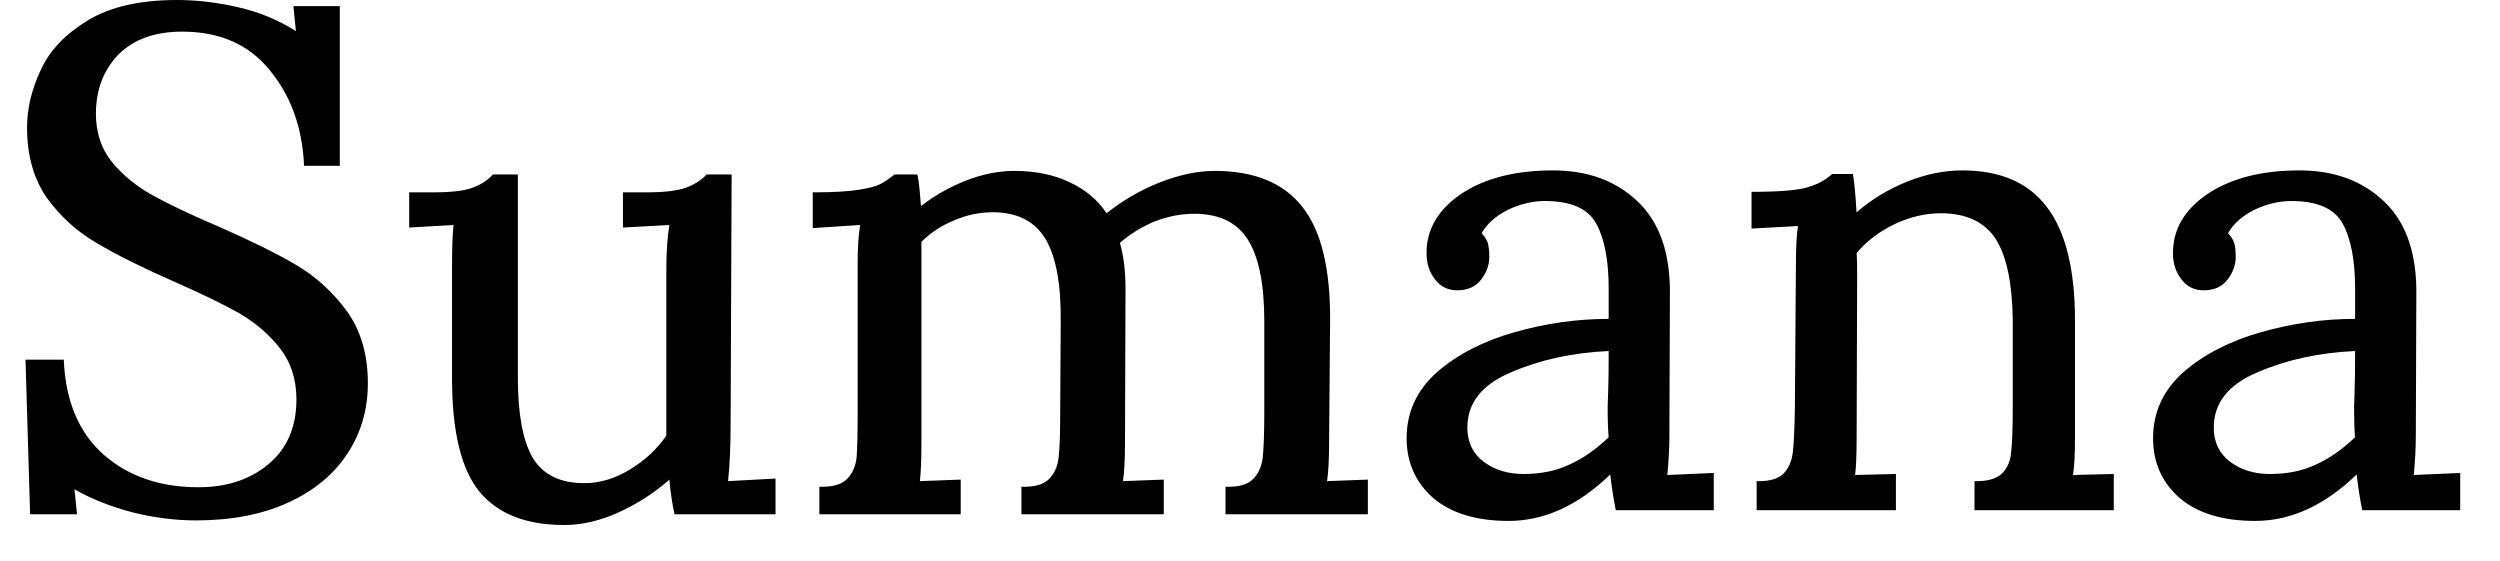 <svg width="49" height="11" viewBox="0 0 49 11" fill="none" xmlns="http://www.w3.org/2000/svg">
<path d="M1.88 2.23C1.88 2.597 1.983 2.91 2.19 3.17C2.403 3.43 2.667 3.647 2.98 3.82C3.287 3.993 3.713 4.197 4.26 4.43C4.9 4.71 5.413 4.963 5.8 5.19C6.187 5.417 6.52 5.72 6.8 6.1C7.073 6.48 7.21 6.95 7.21 7.51C7.21 8.023 7.077 8.483 6.81 8.89C6.543 9.297 6.157 9.617 5.65 9.85C5.143 10.083 4.54 10.2 3.84 10.2C3.433 10.2 3.017 10.147 2.59 10.04C2.163 9.927 1.787 9.777 1.46 9.59L1.51 10.08H0.59L0.5 7.05H1.25C1.283 7.857 1.543 8.477 2.03 8.91C2.517 9.337 3.137 9.55 3.89 9.55C4.443 9.55 4.9 9.4 5.26 9.1C5.627 8.793 5.81 8.37 5.81 7.83C5.81 7.437 5.703 7.103 5.49 6.83C5.277 6.557 5.01 6.327 4.69 6.14C4.37 5.96 3.937 5.75 3.39 5.51C2.77 5.237 2.27 4.987 1.89 4.76C1.51 4.54 1.187 4.247 0.92 3.88C0.66 3.507 0.53 3.047 0.53 2.5C0.53 2.127 0.62 1.75 0.8 1.37C0.973 0.99 1.28 0.667 1.72 0.4C2.16 0.133 2.743 0 3.47 0C3.857 0 4.253 0.047 4.66 0.14C5.073 0.233 5.453 0.39 5.8 0.61L5.75 0.12H6.66V3.25H5.96C5.927 2.503 5.703 1.88 5.29 1.38C4.883 0.873 4.31 0.62 3.57 0.62C3.037 0.62 2.62 0.77 2.32 1.07C2.027 1.377 1.88 1.763 1.88 2.23ZM15.2 9.38V10.08H13.22C13.173 9.86 13.14 9.633 13.12 9.4C12.827 9.66 12.497 9.873 12.13 10.04C11.763 10.207 11.407 10.29 11.06 10.29C10.313 10.29 9.76 10.073 9.4 9.64C9.04 9.2 8.86 8.46 8.86 7.42V5.17C8.86 4.843 8.87 4.59 8.89 4.41L8.02 4.46V3.77H8.5C8.847 3.77 9.1 3.74 9.26 3.68C9.427 3.62 9.56 3.533 9.66 3.42H10.15V7.4C10.15 8.113 10.247 8.637 10.44 8.97C10.64 9.303 10.977 9.47 11.45 9.47C11.757 9.47 12.057 9.38 12.35 9.2C12.637 9.027 12.873 8.807 13.06 8.54V5.31C13.06 4.943 13.08 4.643 13.12 4.41L12.21 4.46V3.77H12.67C13.017 3.77 13.273 3.74 13.44 3.68C13.607 3.62 13.743 3.533 13.85 3.42H14.34L14.32 8.32C14.32 8.747 14.303 9.117 14.27 9.43L15.2 9.38ZM26.81 9.4V10.08H24.02V9.54H24.04C24.28 9.547 24.453 9.497 24.56 9.39C24.667 9.283 24.73 9.14 24.75 8.96C24.77 8.773 24.78 8.477 24.78 8.07V6.29C24.78 5.57 24.673 5.04 24.46 4.7C24.247 4.36 23.897 4.19 23.41 4.19C23.15 4.19 22.89 4.24 22.63 4.34C22.377 4.447 22.15 4.587 21.95 4.76C22.023 5.013 22.06 5.313 22.06 5.66L22.05 8.66C22.05 9 22.037 9.257 22.01 9.43L22.81 9.4V10.08H20.02V9.54H20.03C20.277 9.547 20.453 9.497 20.56 9.39C20.667 9.283 20.73 9.14 20.75 8.96C20.77 8.773 20.78 8.477 20.78 8.07L20.79 6.29C20.797 5.563 20.697 5.027 20.49 4.68C20.277 4.333 19.933 4.16 19.46 4.16C19.2 4.16 18.947 4.213 18.7 4.32C18.453 4.42 18.24 4.56 18.06 4.74V5.38V8.66C18.06 9 18.05 9.257 18.03 9.43L18.83 9.4V10.08H16.06V9.54H16.07C16.317 9.547 16.493 9.497 16.6 9.39C16.707 9.283 16.77 9.14 16.79 8.96C16.803 8.773 16.81 8.477 16.81 8.07V5.17C16.81 4.843 16.827 4.59 16.86 4.41L15.93 4.47V3.77H15.95C16.33 3.77 16.623 3.753 16.83 3.72C17.037 3.687 17.177 3.65 17.25 3.61C17.33 3.57 17.423 3.507 17.53 3.42H17.98C18.007 3.533 18.03 3.74 18.05 4.04C18.317 3.833 18.61 3.667 18.93 3.54C19.257 3.413 19.573 3.35 19.88 3.35C20.293 3.35 20.653 3.423 20.96 3.57C21.267 3.71 21.51 3.913 21.69 4.18C21.997 3.933 22.34 3.733 22.72 3.58C23.107 3.427 23.47 3.35 23.81 3.35C24.59 3.35 25.163 3.587 25.53 4.06C25.897 4.527 26.077 5.27 26.07 6.29L26.05 8.66C26.05 9 26.037 9.257 26.01 9.43L26.81 9.4ZM30.44 3.34C31.127 3.34 31.683 3.547 32.11 3.96C32.537 4.373 32.743 4.983 32.73 5.79L32.72 8.56C32.72 8.767 32.707 9.017 32.68 9.31L33.59 9.27V10H31.67C31.63 9.807 31.593 9.573 31.56 9.3C30.933 9.907 30.27 10.21 29.57 10.21C28.937 10.21 28.443 10.06 28.09 9.76C27.743 9.453 27.57 9.063 27.57 8.59C27.57 8.077 27.77 7.643 28.17 7.29C28.57 6.943 29.077 6.683 29.69 6.51C30.297 6.337 30.91 6.25 31.53 6.25V5.66C31.53 5.107 31.45 4.683 31.29 4.39C31.13 4.09 30.793 3.94 30.28 3.94C30.04 3.94 29.8 3.997 29.56 4.11C29.32 4.23 29.147 4.383 29.04 4.57C29.1 4.637 29.14 4.7 29.16 4.76C29.18 4.827 29.19 4.92 29.19 5.04C29.19 5.193 29.137 5.34 29.03 5.48C28.923 5.62 28.767 5.69 28.56 5.69C28.38 5.69 28.237 5.62 28.13 5.48C28.017 5.34 27.96 5.167 27.96 4.96C27.96 4.493 28.187 4.107 28.64 3.8C29.1 3.493 29.7 3.34 30.44 3.34ZM31.53 6.88C30.817 6.913 30.177 7.053 29.61 7.3C29.043 7.54 28.76 7.9 28.76 8.38C28.76 8.667 28.867 8.89 29.08 9.05C29.293 9.21 29.553 9.29 29.86 9.29C30.2 9.29 30.497 9.23 30.75 9.11C31.01 8.997 31.27 8.817 31.53 8.57C31.517 8.443 31.51 8.247 31.51 7.98C31.51 7.933 31.513 7.83 31.52 7.67C31.527 7.503 31.53 7.24 31.53 6.88ZM41.43 9.29V10H38.7V9.43C38.947 9.437 39.127 9.387 39.24 9.28C39.347 9.173 39.407 9.03 39.42 8.85C39.44 8.663 39.45 8.37 39.45 7.97V6.29C39.443 5.563 39.333 5.03 39.12 4.69C38.9 4.35 38.54 4.18 38.04 4.18C37.74 4.18 37.44 4.25 37.14 4.39C36.833 4.537 36.583 4.727 36.39 4.96C36.397 5.047 36.4 5.197 36.4 5.41L36.39 8.56C36.39 8.907 36.38 9.157 36.36 9.31L37.16 9.29V10H34.43V9.43C34.677 9.437 34.853 9.387 34.96 9.28C35.06 9.173 35.12 9.033 35.14 8.86C35.16 8.687 35.173 8.39 35.18 7.97L35.2 5.17C35.2 4.85 35.213 4.603 35.24 4.43L34.33 4.48V3.76C34.87 3.76 35.237 3.73 35.43 3.67C35.617 3.617 35.773 3.533 35.9 3.42V3.41H36.32V3.43C36.347 3.583 36.37 3.837 36.39 4.19V4.16C36.683 3.907 37.013 3.707 37.38 3.56C37.747 3.413 38.107 3.34 38.46 3.34C39.207 3.34 39.76 3.58 40.12 4.06C40.487 4.54 40.67 5.283 40.67 6.29V8.56C40.67 8.907 40.657 9.157 40.63 9.31L41.43 9.29ZM45.07 3.34C45.757 3.34 46.313 3.547 46.74 3.96C47.167 4.373 47.373 4.983 47.36 5.79L47.35 8.56C47.35 8.767 47.337 9.017 47.31 9.31L48.22 9.27V10H46.3C46.26 9.807 46.223 9.573 46.19 9.3C45.563 9.907 44.9 10.21 44.2 10.21C43.567 10.21 43.073 10.06 42.72 9.76C42.373 9.453 42.2 9.063 42.2 8.59C42.2 8.077 42.4 7.643 42.8 7.29C43.2 6.943 43.707 6.683 44.32 6.51C44.927 6.337 45.54 6.25 46.16 6.25V5.66C46.16 5.107 46.08 4.683 45.92 4.39C45.76 4.09 45.423 3.94 44.91 3.94C44.67 3.94 44.43 3.997 44.19 4.11C43.95 4.23 43.777 4.383 43.67 4.57C43.73 4.637 43.77 4.7 43.79 4.76C43.81 4.827 43.82 4.92 43.82 5.04C43.82 5.193 43.767 5.34 43.66 5.48C43.553 5.62 43.397 5.69 43.19 5.69C43.01 5.69 42.867 5.62 42.76 5.48C42.647 5.34 42.59 5.167 42.59 4.96C42.59 4.493 42.817 4.107 43.27 3.8C43.73 3.493 44.33 3.34 45.07 3.34ZM46.16 6.88C45.447 6.913 44.807 7.053 44.24 7.3C43.673 7.54 43.39 7.9 43.39 8.38C43.39 8.667 43.497 8.89 43.71 9.05C43.923 9.21 44.183 9.29 44.49 9.29C44.83 9.29 45.127 9.23 45.38 9.11C45.64 8.997 45.9 8.817 46.16 8.57C46.147 8.443 46.14 8.247 46.14 7.98C46.14 7.933 46.143 7.83 46.15 7.67C46.157 7.503 46.16 7.24 46.16 6.88Z" fill="black"/>
</svg>
